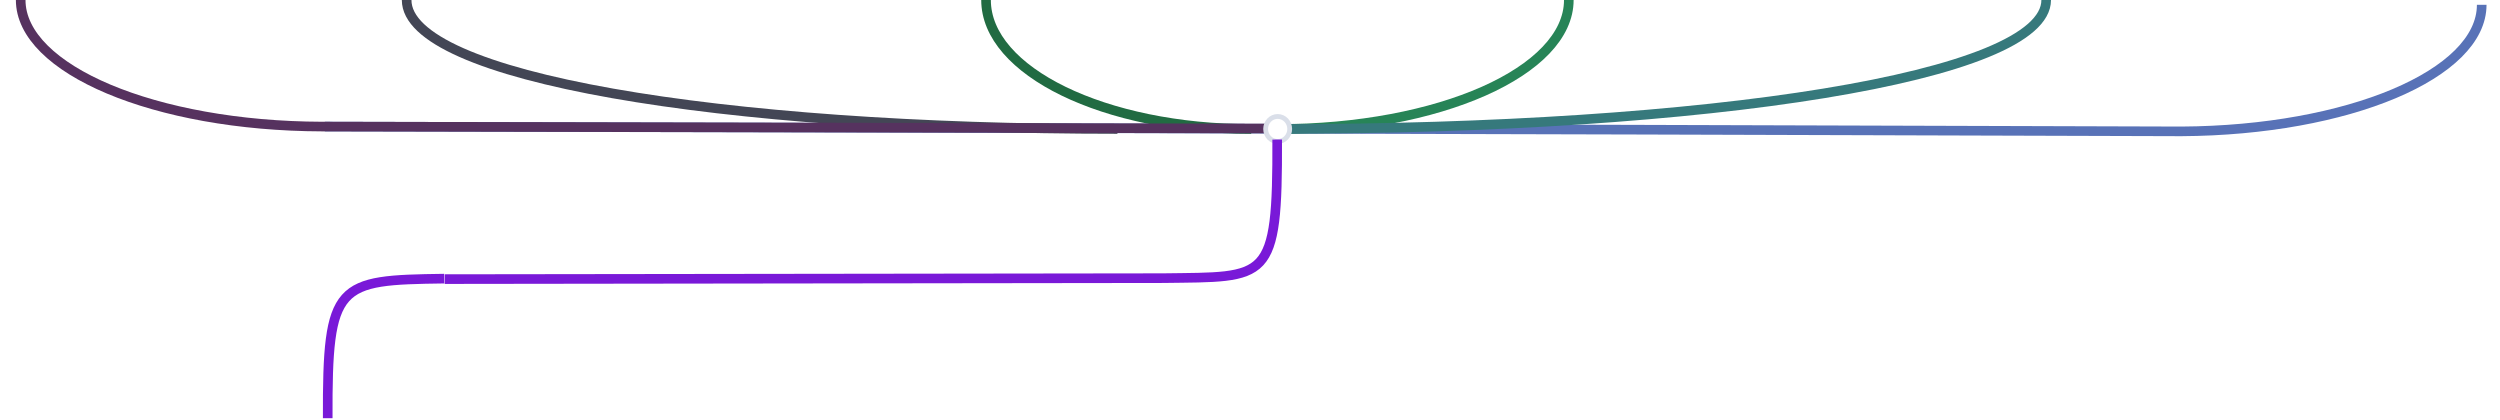 <svg xmlns="http://www.w3.org/2000/svg" id="dat_svg" fill="none" preserveAspectRatio="none" viewBox="0 0 519.5 87.3"><style>#dat_svg .st3{fill:none;stroke:#7919d8;stroke-miterlimit:10;stroke-width:2}</style><g id="Layer_3"><path stroke="#5872b7" stroke-miterlimit="10" stroke-width="2" d="M515.7 1c0 14.4-27.8 26.1-62.4 26.3-.3 0-173.1-.6-385.8-1" class="st2"/><path d="M68.1 86.9c-.1-28.2 1.9-28.7 24.2-29" class="st3"/><path stroke="#278457" stroke-miterlimit="10" stroke-width="2" d="M326 0c0 14.8-27 26.8-60.5 26.8" class="st4"/><path stroke="#216b42" stroke-miterlimit="10" stroke-width="2" d="M204.9 0c0 14.8 24.6 26.8 55.1 26.8" class="st5"/><path stroke="#434655" stroke-miterlimit="10" stroke-width="2" d="M84.5 0c0 16 64.8 26.8 147.7 26.8" class="st6"/><path stroke="#36797c" stroke-miterlimit="10" stroke-width="2" d="M425.2 0c0 16-70 26.8-159.5 26.8" class="st7"/><path stroke="#56325f" stroke-miterlimit="10" stroke-width="2" d="M4.3 0c0 14.4 27.9 26.2 62.6 26.3l196.1.4" class="st8"/><ellipse cx="265.5" cy="26.8" fill="#fff" stroke="#dadfe9" stroke-miterlimit="10" class="st9" rx="2.5" ry="2.6"/><path d="M265.4 29c.1 29.8-1.9 28.5-23.7 28.8L92.4 58" class="st3"/></g></svg>